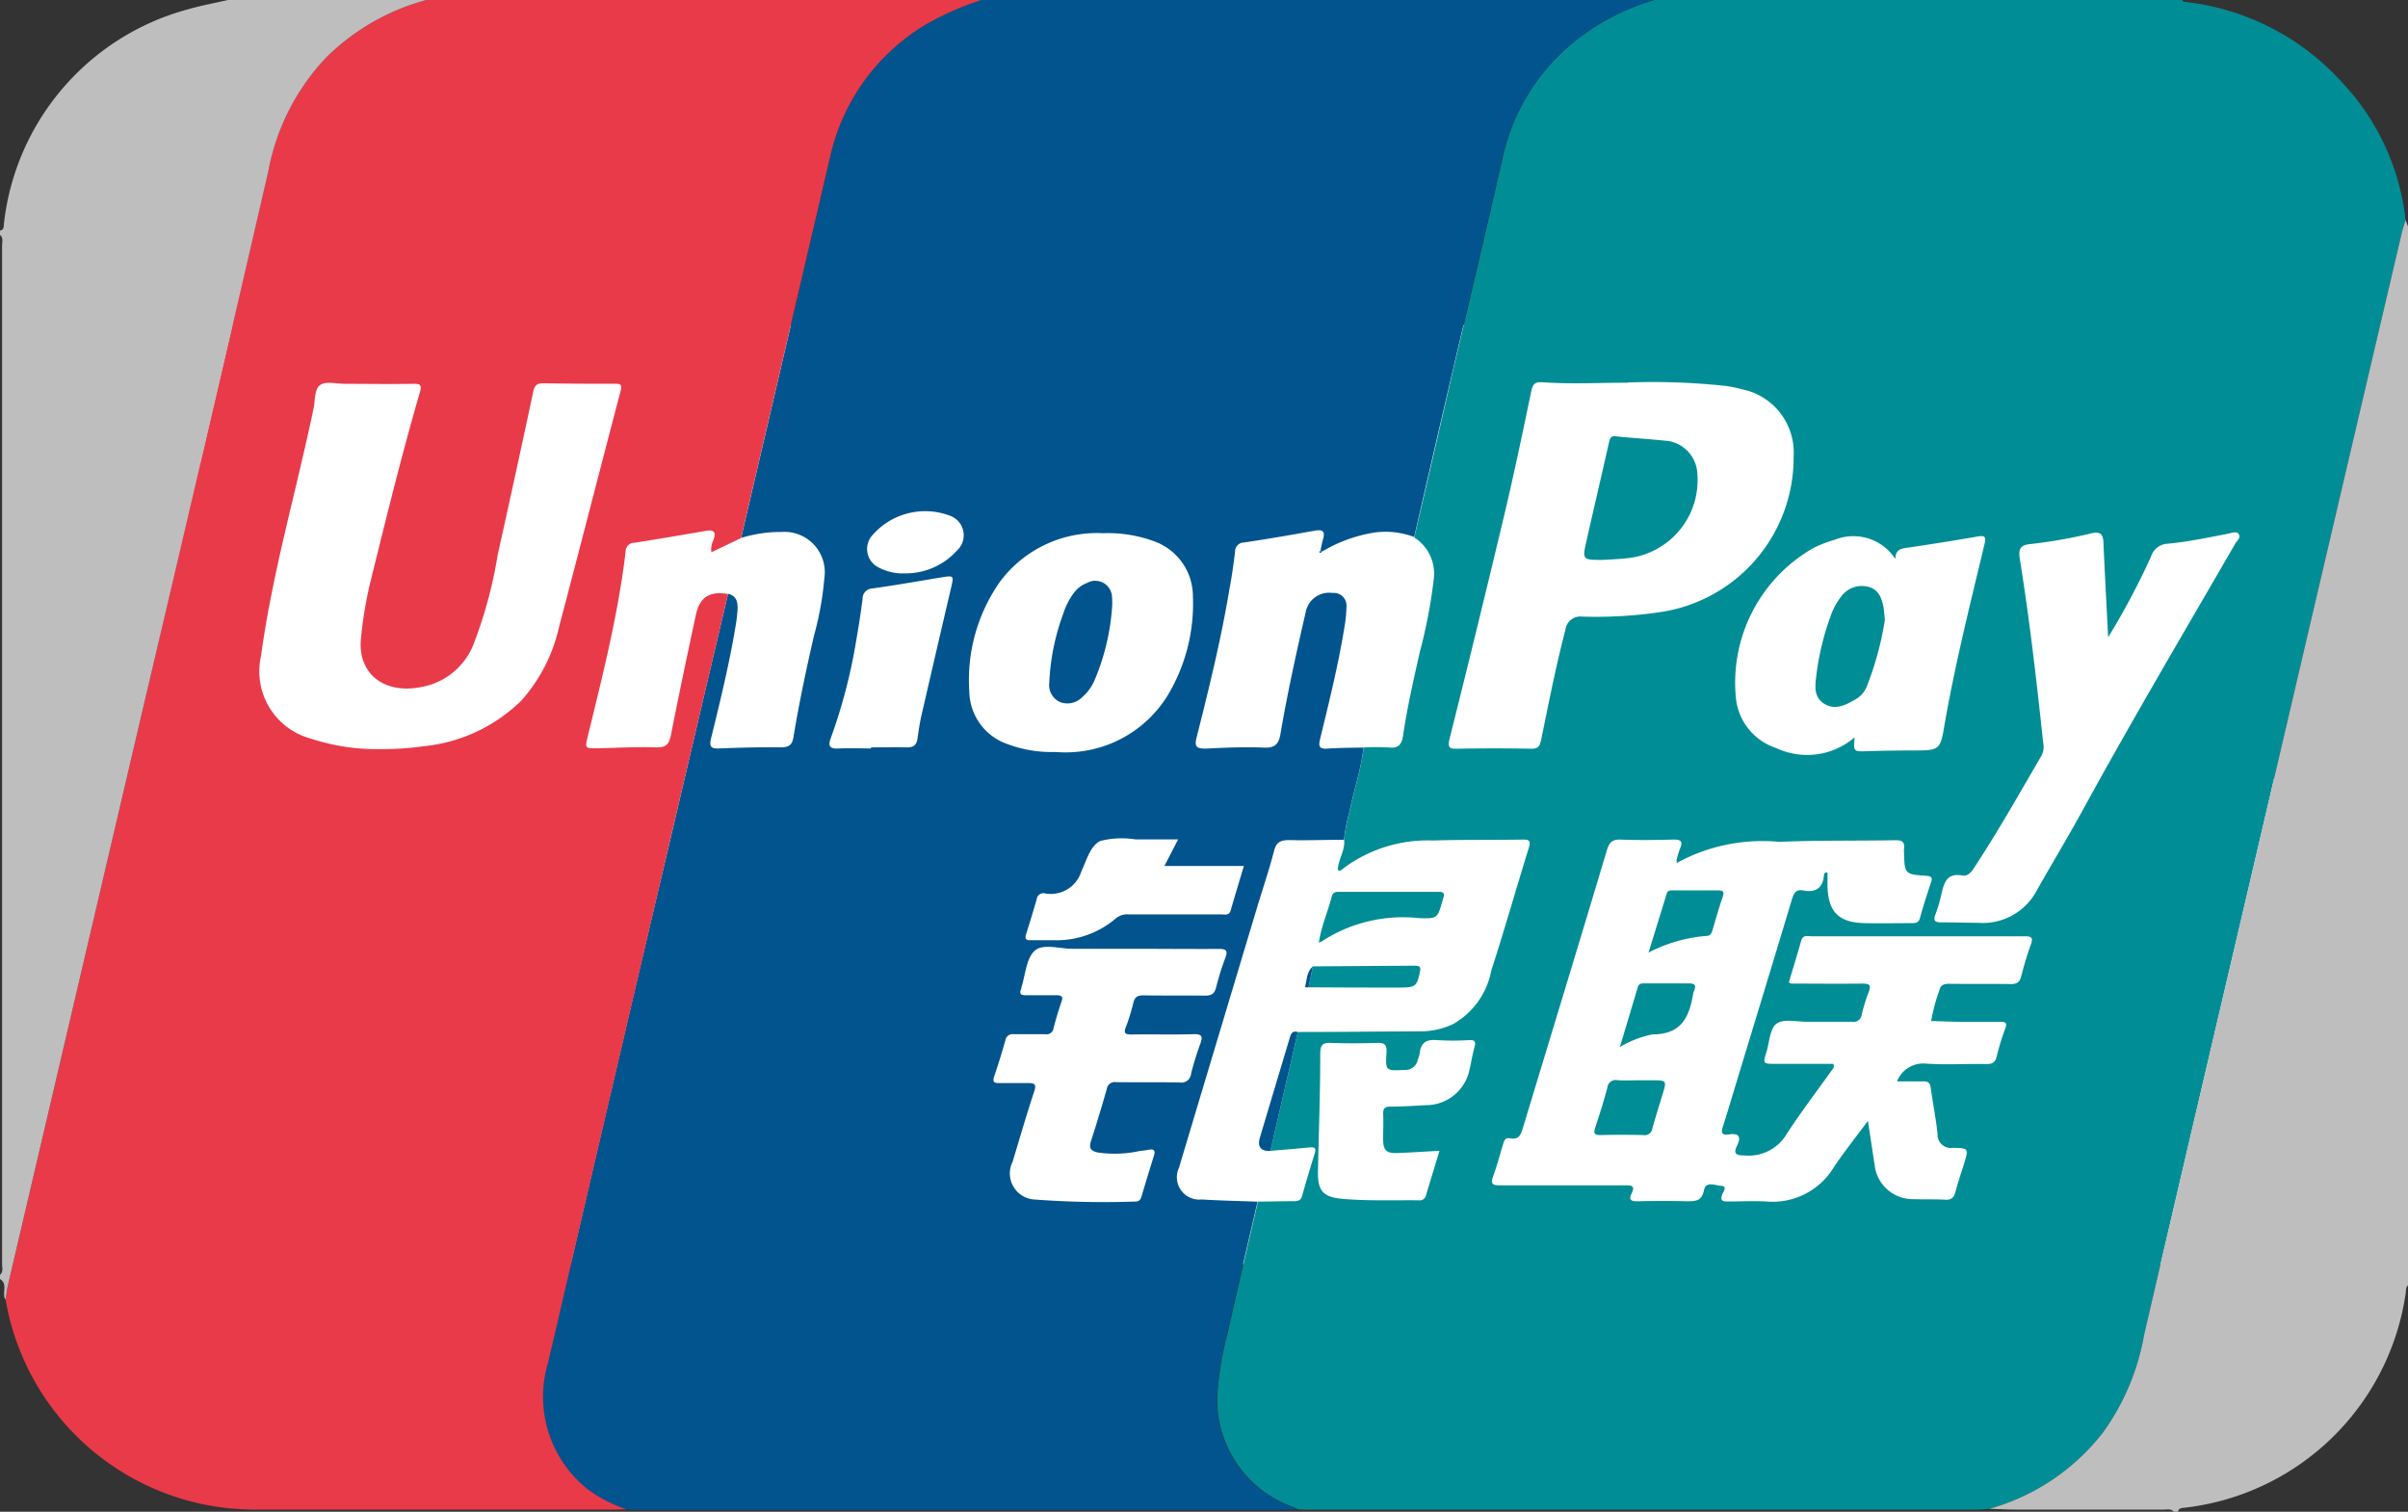 <svg xmlns="http://www.w3.org/2000/svg" viewBox="0 0 43 27"><rect x="0" y="0" width="43" height="27" fill="#333333" stroke="none"/><defs><style>.cls-1{fill:#fff;}.cls-2{fill:#018d96;}.cls-3{fill:#01548e;}.cls-4{fill:#e93a4a;}.cls-5{fill:#bfbebe;}</style></defs><title>vendor_unionpay</title><g id="Layer_2" data-name="Layer 2"><g id="Layer_1-2" data-name="Layer 1"><rect class="cls-1" x="3.583" y="5.804" width="37.025" height="16.776"/><path class="cls-2" d="M29.546,0h9.422c.013.038.047.033.077.037a4.437,4.437,0,0,1,2.772,1.428,4.271,4.271,0,0,1,1.14,2.464c-.023.076-.05.152-.068.23Q41.5,10.081,40.118,16.005q-.917,3.917-1.83,7.833a4.236,4.236,0,0,1-.73,1.74,3.892,3.892,0,0,1-2.035,1.369c-.075.005-.15.015-.225.015H23.384c-.069,0-.137,0-.206-.006-.034-.015-.067-.034-.1-.046a2.037,2.037,0,0,1-1.341-1.985,6.014,6.014,0,0,1,.19-1.137c.174-.777.357-1.552.536-2.328.213,0,.426-.007.639-.007.076,0,.128-.011.152-.1.069-.252.145-.5.223-.752.03-.1,0-.118-.1-.108-.23.024-.461.041-.691.061l.489-2.123c.734,0,1.467-.009,2.2-.011a1.354,1.354,0,0,0,.58-.134,1.393,1.393,0,0,0,.674-.947c.235-.729.445-1.466.672-2.2.04-.128,0-.146-.114-.144-.532.008-1.066,0-1.6.016A2.521,2.521,0,0,0,24,15.5c-.028.022-.058.067-.111.038.006-.189.136-.35.113-.541a3.024,3.024,0,0,1,.1-.509c.076-.381.206-.75.248-1.138a3.755,3.755,0,0,1,.45,0c.173.019.232-.056.255-.213.074-.506.189-1,.3-1.5a8.847,8.847,0,0,0,.248-1.3.761.761,0,0,0-.348-.737q.353-1.51.7-3.02c.3-1.268.6-2.534.887-3.8A3.669,3.669,0,0,1,28.182.69,4.077,4.077,0,0,1,29.546,0Zm.419,15.4a.217.217,0,0,0-.029-.024A1.57,1.57,0,0,1,30,15.156c.064-.143,0-.164-.128-.161-.308.007-.616.013-.923,0-.158-.007-.212.049-.256.193-.494,1.656-1,3.308-1.5,4.962-.036.12-.074.21-.225.18-.1-.019-.112.056-.132.122-.057.185-.105.373-.172.553-.054.143-.007.166.128.165.741,0,1.482,0,2.223,0,.113,0,.191,0,.121.146-.053.105-.018.14.1.138.295-.006.59-.007.885,0,.155,0,.269,0,.308-.2.033-.165.2-.082.305-.075.122.008.035.107.019.155-.038.113.01.126.105.124.226,0,.453-.012.679,0a1.276,1.276,0,0,0,1.21-.612c.183-.272.388-.529.609-.828.046.3.084.561.124.819a.683.683,0,0,0,.658.579c.2.007.4,0,.6.01.111.006.155-.039.181-.139.044-.169.1-.334.153-.5.084-.274.085-.283-.2-.287a.237.237,0,0,1-.273-.25c-.028-.273-.085-.542-.12-.814-.013-.1-.051-.127-.145-.123-.146,0-.293,0-.459,0a.506.506,0,0,1,.521-.317c.356.025.715,0,1.073.008.105,0,.159-.024.185-.131a4.324,4.324,0,0,1,.153-.5c.043-.113,0-.126-.1-.124-.226,0-.452,0-.678,0-.181,0-.362-.009-.544-.014a3.171,3.171,0,0,1,.142-.535c.024-.11.085-.131.187-.13.364.006.729,0,1.093.005.106,0,.157-.029.184-.133.051-.193.106-.385.174-.572.044-.121.014-.15-.11-.148-.427,0-.854,0-1.281,0q-1.261,0-2.524,0c-.069,0-.154-.032-.185.076-.071.251-.148.5-.222.748.027.012.038.021.05.021.42,0,.841.005,1.262,0,.116,0,.165.017.117.144a3.311,3.311,0,0,0-.128.411.144.144,0,0,1-.171.126c-.27,0-.54,0-.81,0-.181,0-.405-.054-.533.03s-.13.336-.187.513C31.48,19,31.484,19,31.7,19h1.037a.089.089,0,0,1-.021.106c-.271.382-.556.755-.812,1.148a.789.789,0,0,1-.759.382c-.152,0-.194-.037-.126-.175.079-.161.031-.228-.149-.2-.142.021-.135-.052-.1-.154.088-.273.168-.548.252-.823.326-1.074.654-2.147.977-3.222.033-.109.072-.184.2-.159.228.044.354-.045.373-.279,0-.02.017-.048.062-.04,0,.078,0,.158,0,.238.01.465.2.655.665.665.276.006.552,0,.828,0,.074,0,.133,0,.158-.091.06-.216.127-.43.2-.644.027-.085,0-.1-.085-.11-.39-.028-.389-.031-.4-.424a.351.351,0,0,1,0-.056c.019-.126-.037-.158-.159-.156-.69.013-1.382,0-2.072.029A3.182,3.182,0,0,0,29.965,15.4Zm-.894-8.565c-.509,0-1.017.028-1.525-.008-.125-.008-.17.021-.2.149-.149.72-.3,1.44-.468,2.156q-.485,2.037-.994,4.068c-.038.153,0,.175.14.172q.659-.012,1.317,0c.124,0,.155-.042.178-.153.136-.659.264-1.32.435-1.972a.269.269,0,0,1,.3-.235,7.88,7.88,0,0,0,1.389-.079,2.788,2.788,0,0,0,2.386-2.781,1.152,1.152,0,0,0-.922-1.2,2.142,2.142,0,0,0-.3-.06A12.149,12.149,0,0,0,29.071,6.831Zm8.575,4.55c-.029-.567-.06-1.133-.085-1.7-.006-.151-.061-.194-.211-.161a8.836,8.836,0,0,1-1.093.193c-.191.017-.215.1-.188.271.175,1.091.3,2.186.417,3.284a.329.329,0,0,1-.027.217c-.393.674-.777,1.354-1.205,2.007-.051.078-.117.158-.206.141-.3-.056-.335.148-.385.351a2.334,2.334,0,0,1-.1.339c-.051.126,0,.148.114.146.22,0,.44.007.659.009a1.09,1.09,0,0,0,1.038-.584c.292-.516.6-1.025.881-1.545.86-1.565,1.768-3.1,2.663-4.648.03-.051.1-.1.06-.164s-.129-.021-.191-.009c-.358.069-.714.144-1.076.179a.323.323,0,0,0-.3.23A13.275,13.275,0,0,1,37.646,11.381Zm-3.8-1.4a.893.893,0,0,0-1.078-.347,2.3,2.3,0,0,0-.385.149A2.768,2.768,0,0,0,31,12.48a1.049,1.049,0,0,0,.718.88,1.3,1.3,0,0,0,1.4-.191c-.022.259-.022.256.24.247s.527-.012.79-.013c.488,0,.5,0,.577-.467.189-1.081.456-2.145.711-3.211.03-.126.025-.17-.125-.143-.426.076-.853.141-1.281.205C33.929,9.8,33.849,9.832,33.846,9.977ZM25.705,20.553c-.269.015-.513.031-.757.04-.191.007-.246-.049-.249-.241,0-.156.007-.312,0-.468,0-.088.033-.119.121-.12.213,0,.427-.014.64-.026a.793.793,0,0,0,.785-.652c.031-.128.049-.258.085-.384s-.017-.128-.112-.125a4.735,4.735,0,0,1-.546,0c-.187-.017-.3.031-.319.232a.745.745,0,0,1-.038.125.223.223,0,0,1-.232.175c-.336.016-.345.02-.324-.311.01-.151-.045-.177-.179-.172-.27.009-.54.01-.81,0-.141-.006-.192.027-.194.181,0,.705-.026,1.41-.041,2.114-.007.347.09.46.442.491.451.038.9.021,1.355.025a.117.117,0,0,0,.135-.1C25.542,21.086,25.62,20.836,25.705,20.553Z"/><path class="cls-3" d="M24.348,13.351c-.042.388-.172.757-.248,1.138a3.024,3.024,0,0,0-.1.509c-.325,0-.651.014-.977.006-.154,0-.23.032-.272.193-.092.356-.211.7-.317,1.056q-.691,2.3-1.38,4.6a.4.4,0,0,0,.407.569c.331.021.663.027.995.04-.179.776-.362,1.551-.536,2.328a6.014,6.014,0,0,0-.19,1.137,2.037,2.037,0,0,0,1.341,1.985c.035.012.068.031.1.046-.05,0-.1.006-.151.006H11.354c-.057,0-.113,0-.169-.006a2.432,2.432,0,0,1-.7-.363,2.109,2.109,0,0,1-.7-2.263Q10.9,19.514,12.038,14.7q.48-2.048.963-4.094c.152.032.174.149.17.272a2.7,2.7,0,0,1-.041.334c-.111.664-.271,1.318-.432,1.972-.04.165.007.189.157.183.363-.015.728-.024,1.091-.02.143,0,.2-.043.223-.182.1-.609.229-1.213.367-1.814a5.623,5.623,0,0,0,.185-1.029.72.72,0,0,0-.764-.821,2.359,2.359,0,0,0-.723.107q.8-3.423,1.6-6.846A3.684,3.684,0,0,1,16.517.447,5.091,5.091,0,0,1,17.524,0H29.546a4.077,4.077,0,0,0-1.364.69A3.669,3.669,0,0,0,26.84,2.771c-.289,1.269-.591,2.535-.887,3.8q-.354,1.509-.7,3.02a1.442,1.442,0,0,0-.759-.072,2.657,2.657,0,0,0-.891.335l-.023-.024c.015-.066.027-.134.046-.2.042-.142-.008-.178-.15-.152-.42.076-.84.148-1.262.211a.161.161,0,0,0-.16.167c-.026.222-.058.445-.1.666-.148.893-.365,1.771-.586,2.648-.043.169,0,.2.163.2.345-.017.691-.033,1.035-.018.2.01.27-.061.3-.247.124-.726.282-1.445.448-2.162a.427.427,0,0,1,.482-.353.226.226,0,0,1,.248.245,2.318,2.318,0,0,1-.034.353c-.11.678-.275,1.344-.437,2.011-.033.136-.012.18.132.171C23.921,13.355,24.135,13.356,24.348,13.351ZM19.7,9.523a2.158,2.158,0,0,0-1.843.866,3.053,3.053,0,0,0-.548,1.964,1.01,1.01,0,0,0,.69.939,2.225,2.225,0,0,0,.85.138,2.14,2.14,0,0,0,2-1.006,3.181,3.181,0,0,0,.453-1.771,1.044,1.044,0,0,0-.705-.99A2.379,2.379,0,0,0,19.7,9.523Zm.483,7.422c-.345,0-.69,0-1.035,0-.231,0-.527-.1-.675.038s-.162.431-.235.656l0,.018c-.044.093-.007.12.087.117.176,0,.352,0,.527,0,.1,0,.142.016.1.125q-.078.229-.139.465a.125.125,0,0,1-.146.107c-.189,0-.377,0-.565,0a.128.128,0,0,0-.148.106q-.091.324-.2.645c-.029.087-.017.124.085.121.169,0,.339,0,.508,0,.121,0,.167.012.12.153-.137.414-.258.833-.384,1.251a.467.467,0,0,0,.409.677,16.37,16.37,0,0,0,1.786.035c.075,0,.092-.045.109-.1.071-.239.143-.477.218-.715.029-.091.007-.13-.093-.11-.055.01-.111.018-.167.024a2.089,2.089,0,0,1-.748.024c-.114-.028-.156-.072-.116-.2.1-.308.194-.619.282-.93a.146.146,0,0,1,.171-.125c.376.005.753,0,1.129.005a.172.172,0,0,0,.206-.156,5.6,5.6,0,0,1,.165-.535c.042-.119.041-.175-.117-.171-.37.011-.74,0-1.111.006-.11,0-.148-.021-.1-.136a3.425,3.425,0,0,0,.132-.429c.025-.106.078-.136.184-.134.364.006.728,0,1.092.005.11,0,.17-.025.2-.139.046-.181.1-.359.167-.535.044-.12.027-.162-.114-.16C21.236,16.95,20.708,16.945,20.181,16.945Zm-4.628-3.578v-.019c.213,0,.427-.006.639,0,.119,0,.173-.041.189-.154.02-.142.041-.284.073-.423q.264-1.148.532-2.292c.046-.2.037-.2-.161-.17-.413.069-.827.141-1.242.2a.182.182,0,0,0-.182.189c-.034.265-.076.53-.122.793a9.727,9.727,0,0,1-.447,1.695c-.052.142-.014.19.139.182C15.165,13.359,15.359,13.367,15.553,13.367Zm5.483,1.625c-.275,0-.518,0-.761,0a1.541,1.541,0,0,0-.63.028c-.181.09-.245.349-.338.545a.571.571,0,0,1-.644.392.12.12,0,0,0-.152.1q-.09.315-.19.626c-.027.086,0,.112.083.109.138,0,.276,0,.414,0a1.625,1.625,0,0,0,1.107-.391.311.311,0,0,1,.223-.07c.553,0,1.105,0,1.658,0,.064,0,.141.026.169-.073.073-.256.152-.512.235-.792H20.793Zm-4.87-4.752a1.227,1.227,0,0,0,.919-.406.37.37,0,0,0-.117-.621,1.25,1.25,0,0,0-1.409.366.368.368,0,0,0,.134.558A.911.911,0,0,0,16.166,10.24Z"/><path class="cls-4" d="M13,10.608q-.481,2.046-.963,4.094Q10.91,19.516,9.789,24.33a2.109,2.109,0,0,0,.7,2.263,2.432,2.432,0,0,0,.7.363c-.063,0-.126.006-.188.006q-3.191,0-6.381,0a5.487,5.487,0,0,1-.6-.032A4.513,4.513,0,0,1,.1,23.212c.014-.086.023-.173.042-.257Q1.364,17.728,2.589,12.5q1.1-4.718,2.2-9.438A4.016,4.016,0,0,1,5.827,1.025,4.027,4.027,0,0,1,7.613,0h9.911a5.091,5.091,0,0,0-1.007.447,3.684,3.684,0,0,0-1.685,2.317q-.8,3.423-1.6,6.846l-.529.254a.373.373,0,0,1,.039-.222c.045-.137.013-.188-.137-.161-.426.074-.853.147-1.28.213a.153.153,0,0,0-.153.152c-.019.168-.042.335-.068.5-.147.949-.383,1.88-.61,2.813-.049.2-.044.21.168.205.351-.007.7-.028,1.053-.016.18.006.234-.059.266-.221.142-.721.294-1.441.448-2.16C12.5,10.662,12.675,10.554,13,10.608Zm-6.18,2.771a5.4,5.4,0,0,0,.751-.052,2.9,2.9,0,0,0,1.737-.813,2.944,2.944,0,0,0,.676-1.32c.371-1.405.73-2.812,1.1-4.218.03-.115-.013-.122-.107-.122-.421,0-.841,0-1.262-.009-.129,0-.168.034-.194.155q-.309,1.454-.633,2.906a8,8,0,0,1-.44,1.621,1.233,1.233,0,0,1-.91.74c-.677.142-1.158-.235-1.092-.87a7.365,7.365,0,0,1,.175-1.032C6.9,9.239,7.175,8.113,7.5,7c.036-.125,0-.147-.116-.145-.408.007-.816,0-1.224,0-.15,0-.335-.05-.44.019s-.09.272-.12.417c-.307,1.476-.735,2.927-.939,4.425a1.244,1.244,0,0,0,.887,1.475A3.793,3.793,0,0,0,6.821,13.379Z"/><path class="cls-5" d="M7.613,0A4.027,4.027,0,0,0,5.827,1.025,4.016,4.016,0,0,0,4.791,3.061Q3.7,7.783,2.589,12.5,1.365,17.728.141,22.955c-.019.084-.028.171-.042.257-.076-.111.053-.277-.1-.369v-.075c.064-.054.038-.127.038-.193q0-9.093,0-18.188c0-.065.026-.138-.038-.193V4.119c.079-.015.066-.08.072-.133A4.477,4.477,0,0,1,3.344.17C3.583.1,3.828.056,4.07,0Z"/><path class="cls-5" d="M35.523,26.947a3.892,3.892,0,0,0,2.035-1.369,4.236,4.236,0,0,0,.73-1.74q.911-3.918,1.83-7.833Q41.5,10.081,42.889,4.159c.018-.078.045-.154.068-.23L43,4.044V22.956c-.043.037-.034.09-.041.139a4.506,4.506,0,0,1-3.935,3.831c-.053.007-.118,0-.132.074h-.075c-.048-.059-.115-.039-.175-.039q-1.316,0-2.632,0C35.848,26.961,35.685,26.952,35.523,26.947Z"/><path class="cls-3" d="M22.686,20.555c-.172.01-.235-.077-.19-.232.178-.6.362-1.206.542-1.81.022-.073.06-.105.137-.081Z"/><path class="cls-2" d="M29.262,19.294h.225c.278,0,.279,0,.2.256-.06.2-.125.4-.181.606a.137.137,0,0,1-.159.116c-.257-.006-.513-.006-.77,0-.113,0-.122-.037-.091-.133.078-.236.153-.473.217-.713a.15.15,0,0,1,.182-.134C29.011,19.3,29.137,19.294,29.262,19.294Z"/><path class="cls-2" d="M28.926,18.7c.113-.376.218-.725.322-1.075.019-.063.07-.062.121-.062.264,0,.527,0,.791,0,.115,0,.128.044.091.134a.166.166,0,0,0-.013.035c-.068.416-.2.743-.729.742A1.818,1.818,0,0,0,28.926,18.7Z"/><path class="cls-2" d="M29.438,17.013c.117-.379.221-.715.324-1.051.02-.066.071-.06.12-.06.263,0,.526,0,.789,0,.087,0,.127.013.092.116-.068.193-.122.391-.181.588-.016.055-.032.106-.106.109A2.7,2.7,0,0,0,29.438,17.013Z"/><path class="cls-2" d="M29.965,15.4l-.024.022,0-.046A.217.217,0,0,1,29.965,15.4Z"/><path class="cls-2" d="M28.617,10c-.364,0-.364,0-.283-.358.132-.582.268-1.164.4-1.748.018-.084.044-.113.133-.1.311.032.624.049.936.084a.619.619,0,0,1,.507.591,1.4,1.4,0,0,1-1.2,1.494C28.943,9.984,28.779,9.991,28.617,10Z"/><path class="cls-2" d="M23.554,16.814c.045-.277.157-.535.227-.8.017-.068.058-.086.122-.086.6,0,1.191,0,1.786,0,.089,0,.114.027.084.108,0,.012-.007.024-.011.036-.089.327-.09.338-.427.325a2.653,2.653,0,0,0-1.751.428c-.006,0-.022,0-.033-.007Z"/><path class="cls-2" d="M23.445,17.259l1.821-.012c.081,0,.111.021.091.109-.054.251-.079.281-.337.282-.551,0-1.1,0-1.653-.005Z"/><path class="cls-3" d="M23.445,17.259l-.078.374c-.022,0-.066.01-.059-.017C23.338,17.492,23.333,17.353,23.445,17.259Z"/><path class="cls-2" d="M23.551,16.812c.013.011.011.019-.007.022l0-.011a.048.048,0,0,1,.014-.009Z"/><path class="cls-2" d="M33.659,11.067a5.569,5.569,0,0,1-.329,1.207.464.464,0,0,1-.183.209c-.174.1-.361.209-.561.092s-.174-.316-.153-.5A4.742,4.742,0,0,1,32.691,11a1.159,1.159,0,0,1,.186-.344.454.454,0,0,1,.483-.176c.186.045.242.2.274.365C33.645,10.909,33.648,10.971,33.659,11.067Z"/><path class="cls-3" d="M23.6,9.857l-.025.021c-.021-.014-.012-.03,0-.044Z"/><path class="cls-3" d="M19.859,10.84a4.063,4.063,0,0,1-.316,1.315.835.835,0,0,1-.222.3.366.366,0,0,1-.4.08.332.332,0,0,1-.184-.341,4.066,4.066,0,0,1,.251-1.237,1.23,1.23,0,0,1,.186-.364.513.513,0,0,1,.234-.18.3.3,0,0,1,.45.261A1.177,1.177,0,0,1,19.859,10.84Z"/></g></g></svg>